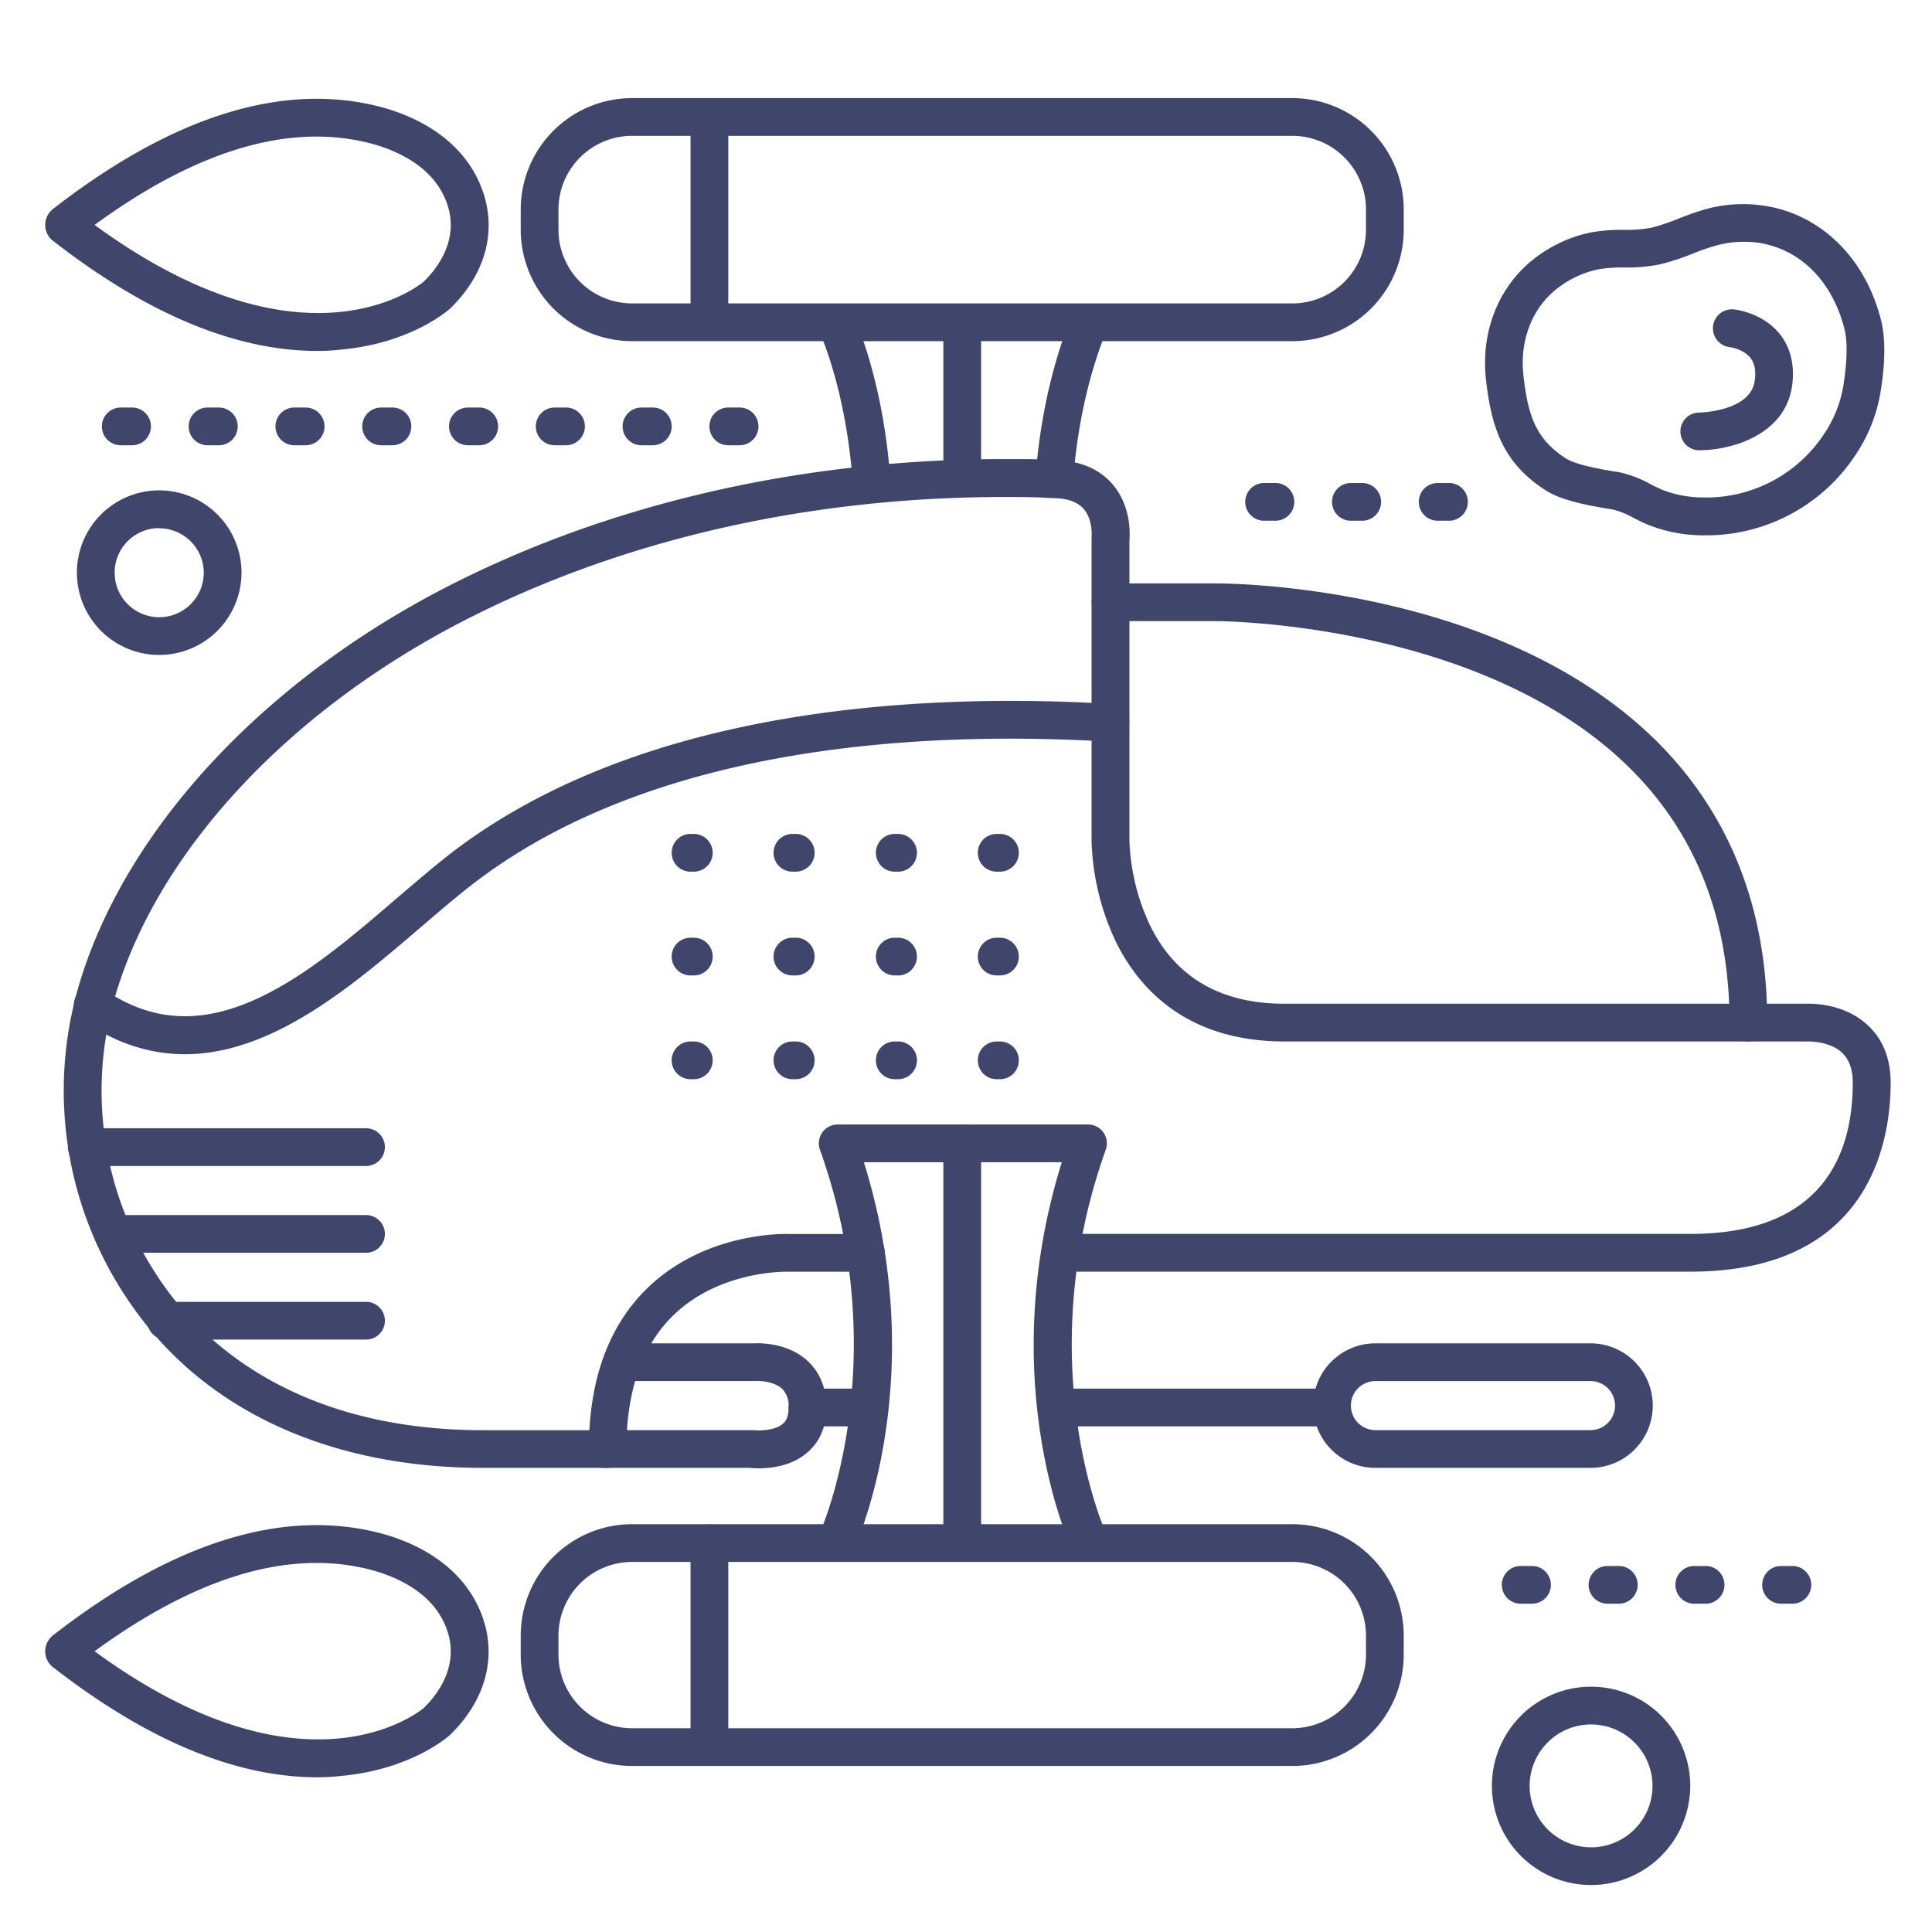 <?xml version="1.0" ?><svg viewBox="0 0 512 512" xmlns="http://www.w3.org/2000/svg"><defs><style>.cls-1{fill:#3f456b;}</style></defs><title/><g id="Lines"><path class="cls-1" d="M421.65,499.55a26.28,26.28,0,1,1,26.28-26.27A26.31,26.31,0,0,1,421.65,499.55Zm0-42.55a16.28,16.28,0,1,0,16.28,16.28A16.29,16.29,0,0,0,421.65,457Z"/><path class="cls-1" d="M42.19,173.57A21.81,21.81,0,1,1,64,151.76,21.83,21.83,0,0,1,42.19,173.57Zm0-33.62A11.81,11.81,0,1,0,54,151.76,11.83,11.83,0,0,0,42.19,140Z"/><path class="cls-1" d="M463.34,276a5,5,0,0,1-5-5c0-27.3-8.82-49.92-26.23-67.25C393.18,165,323.79,164.61,322.3,164.61h-28a5,5,0,0,1,0-10h28c3,0,74.83.16,116.91,42C458.53,215.94,468.34,241,468.34,271A5,5,0,0,1,463.34,276Z"/><path class="cls-1" d="M161,389H128c-40.83,0-73.92-15.33-93.17-43.17a98.9,98.9,0,0,1-13.83-85c12.38-41.41,49.43-81.11,99.12-106.17,42.82-21.61,93.3-33,146.07-33h2c3.7,0,7.32,0,10.93.3,6.71,0,11.94,2.11,15.54,6.17,5.1,5.75,4.81,13.22,4.65,15.08V223a57.41,57.41,0,0,0,5.4,22.11C311.45,259,323.47,266,340.39,266h138.2c1.61-.06,10.22-.13,16.45,5.75,4,3.73,6,8.86,6,15.25,0,15-5.17,50-53,50H281a5,5,0,0,1,0-10H448c35.56,0,43-21.75,43-40,0-3.58-.92-6.19-2.82-8-3.4-3.21-9.12-3-9.18-3H340.39c-26.42,0-39-14.59-44.86-26.83A66.75,66.75,0,0,1,289.28,223V143q0-.3,0-.6s.45-4.7-2.19-7.63c-1.66-1.84-4.42-2.77-8.21-2.77h-.35c-3.37-.24-6.73-.27-10.46-.29h-1.91c-51.22,0-100.13,11-141.57,31.94-47.27,23.85-82.43,61.27-94,100.11a89,89,0,0,0,12.47,76.41c10,14.51,34.42,38.85,85,38.85h28.13c.89-16.06,6.12-28.77,15.58-37.85,15.08-14.46,35.42-14.21,37.37-14.15h20.35a5,5,0,1,1,0,10H208.79c-.17,0-17.85-.5-30.23,11.44-8.33,8-12.56,20-12.56,35.56A5,5,0,0,1,161,389Z"/><path class="cls-1" d="M342.5,468h-175A29.53,29.53,0,0,1,138,438.5v-5.07a29.53,29.53,0,0,1,29.5-29.5h175a29.53,29.53,0,0,1,29.5,29.5v5.07A29.53,29.53,0,0,1,342.5,468Zm-175-54.07a19.53,19.53,0,0,0-19.5,19.5v5.07A19.53,19.53,0,0,0,167.5,458h175A19.53,19.53,0,0,0,362,438.5v-5.07a19.53,19.53,0,0,0-19.5-19.5Z"/><path class="cls-1" d="M288.34,412.83a5,5,0,0,1-4.56-2.93c-.85-1.88-20.07-45.17-2.39-101.9H228.94c17.68,56.73-1.53,100-2.39,101.9a5,5,0,0,1-9.1-4.14h0c.2-.44,19.85-45.08-.16-101.08A5,5,0,0,1,222,298h66.33a5,5,0,0,1,4.71,6.68c-20.08,56.2-.36,100.63-.16,101.07a5,5,0,0,1-2.47,6.63A5.08,5.08,0,0,1,288.34,412.83Z"/><path class="cls-1" d="M342.5,90.41h-175A29.54,29.54,0,0,1,138,60.91V55.5A29.53,29.53,0,0,1,167.5,26h175A29.53,29.53,0,0,1,372,55.5v5.41A29.54,29.54,0,0,1,342.5,90.41ZM167.5,36A19.53,19.53,0,0,0,148,55.5v5.41a19.53,19.53,0,0,0,19.5,19.5h175A19.53,19.53,0,0,0,362,60.91V55.5A19.53,19.53,0,0,0,342.5,36Z"/><path class="cls-1" d="M279.52,130.67l-.41,0a5,5,0,0,1-4.58-5.39c2-24.59,9-40.16,9.25-40.81a5,5,0,1,1,9.11,4.13c-.06.14-6.54,14.75-8.39,37.49A5,5,0,0,1,279.52,130.67Z"/><path class="cls-1" d="M231,133a5,5,0,0,1-5-4.67c-1.61-24.17-8.48-39.6-8.55-39.75a5,5,0,1,1,9.1-4.13c.32.7,7.7,17.25,9.43,43.22a5,5,0,0,1-4.66,5.32Z"/><path class="cls-1" d="M201.12,389.12a23.68,23.68,0,0,1-2.41-.12H160a5,5,0,0,1,0-10h39a4.87,4.87,0,0,1,.66,0c1.32.16,5.66.21,7.82-1.7C207.85,377,209,376,209,373a6.44,6.44,0,0,0-1.7-4.93c-2-1.92-5.72-2.15-7-2.08H165.75a5,5,0,0,1,0-10h34.1c1.56-.07,9-.17,14.24,4.73,2.24,2.09,4.91,5.91,4.91,12.27s-2.69,9.9-5,11.88C209.92,388.49,204.42,389.12,201.12,389.12Z"/><path class="cls-1" d="M421.5,389h-57a16.5,16.5,0,0,1,0-33h57a16.5,16.5,0,0,1,0,33Zm-57-23a6.5,6.5,0,0,0,0,13h57a6.5,6.5,0,0,0,0-13Z"/><path class="cls-1" d="M230,378H214a5,5,0,0,1,0-10h16a5,5,0,0,1,0,10Z"/><path class="cls-1" d="M353,378H281a5,5,0,0,1,0-10h72a5,5,0,0,1,0,10Z"/><path class="cls-1" d="M255,129a5,5,0,0,1-5-5V87a5,5,0,0,1,10,0v37A5,5,0,0,1,255,129Z"/><path class="cls-1" d="M255,413a5,5,0,0,1-5-5V303a5,5,0,0,1,10,0V408A5,5,0,0,1,255,413Z"/><path class="cls-1" d="M49,279.38c-8.78,0-17.83-2.6-27.12-8.92a5,5,0,1,1,5.63-8.26c12.32,8.38,24.85,9.32,39.42,3,13.35-5.83,26-16.64,38.14-27.09,6-5.11,11.58-9.93,17-13.93,49.93-36.6,121.36-40.66,172.48-37.63a5,5,0,1,1-.59,10c-49.48-2.94-118.45.88-166,35.72-5.15,3.77-10.64,8.47-16.44,13.45C93.51,261.14,72.25,279.37,49,279.38Z"/><path class="cls-1" d="M84.09,93c-21.59,0-45-9.74-69.81-29A5.27,5.27,0,0,1,12,60a5.37,5.37,0,0,1,2.11-4.67C44.91,31.42,73.32,22.15,98.57,27.78c12.82,2.86,22.56,9.43,27.44,18.52,6.43,12,3.87,25.28-6.85,35.59L119,82c-.41.36-10.17,8.89-28.27,10.61Q87.45,93,84.09,93Zm-59-33.38c55.39,40.51,85.77,16.24,87.22,15,3.54-3.43,10.86-12.43,4.87-23.58-4.69-8.74-15-12.2-20.8-13.48C75.47,32.87,51.5,40.29,25.1,59.58Zm90.59,18.71h0ZM19.62,55.51Z"/><path class="cls-1" d="M84.09,471c-21.59,0-45-9.74-69.81-29A5.27,5.27,0,0,1,12,438a5.37,5.37,0,0,1,2.11-4.67c30.78-23.92,59.19-33.19,84.44-27.56,12.82,2.86,22.56,9.43,27.44,18.52,6.43,12,3.87,25.28-6.85,35.59L119,460c-.41.36-10.17,8.89-28.27,10.61Q87.45,471,84.09,471Zm-59-33.38c55.39,40.51,85.77,16.24,87.22,15,3.54-3.43,10.86-12.43,4.87-23.58-4.69-8.74-15-12.2-20.8-13.48C75.47,410.87,51.5,418.29,25.1,437.58Zm90.59,18.71h0ZM19.62,433.51Z"/><path class="cls-1" d="M452.32,141.87l-1.38,0a40.1,40.1,0,0,1-14.18-2.79c-1.36-.56-2.61-1.2-3.82-1.81a21.53,21.53,0,0,0-5.82-2.31l-.16,0c-6.16-1-13.08-2.32-17.21-4.94-11.33-7.18-14.5-16.54-15.94-29.31s3.27-24.65,12.57-32a36.71,36.71,0,0,1,12.69-6.5h0c.94-.26,1.89-.49,2.84-.67a48.06,48.06,0,0,1,8.48-.63,36,36,0,0,0,7.3-.57A57.45,57.45,0,0,0,445,57.87c2.26-.87,4.59-1.76,7.08-2.45a37.44,37.44,0,0,1,14.74-1c15.32,2,27.46,13.67,31.68,30.45,1.51,6,.75,13.7-.15,19.1a42.33,42.33,0,0,1-6.78,16.84A47.35,47.35,0,0,1,452.32,141.87ZM462,64.08a27.21,27.21,0,0,0-7.26,1,64.75,64.75,0,0,0-6.16,2.14,63.32,63.32,0,0,1-8.7,2.84,43.33,43.33,0,0,1-9.39.83,40,40,0,0,0-6.74.45q-1,.19-2,.48h0a26.69,26.69,0,0,0-9.2,4.73c-6.57,5.17-9.87,13.77-8.82,23,1.19,10.56,3.27,16.86,11.35,22,2.77,1.75,10.28,3,13.49,3.52l.16,0a29.78,29.78,0,0,1,8.7,3.26c1.1.55,2.13,1.07,3.14,1.5a30.26,30.26,0,0,0,10.64,2,37.35,37.35,0,0,0,32.09-16.68,32.24,32.24,0,0,0,5.2-12.88c1-6.21,1.16-11.68.32-15-3.24-12.9-11.94-21.49-23.28-23A27.78,27.78,0,0,0,462,64.08ZM420.42,67h0Z"/></g><g id="Outline"><path class="cls-1" d="M450.33,119.33a5,5,0,0,1,0-10,26.83,26.83,0,0,0,7.78-1.42c6.29-2.24,6.77-6,6.93-7.2.33-2.52-.05-4.43-1.13-5.83C462,92.45,458.46,92,458.42,92A5,5,0,0,1,459.53,82c.78.08,7.75,1,12.19,6.6,1.95,2.46,4.08,6.78,3.24,13.35C473.2,115.71,458.08,119.33,450.33,119.33Z"/><path class="cls-1" d="M188,467a5,5,0,0,1-5-5V409a5,5,0,0,1,10,0v53A5,5,0,0,1,188,467Z"/><path class="cls-1" d="M188,90a5,5,0,0,1-5-5V32a5,5,0,0,1,10,0V85A5,5,0,0,1,188,90Z"/><path class="cls-1" d="M97,309H23a5,5,0,0,1,0-10H97a5,5,0,0,1,0,10Z"/><path class="cls-1" d="M97,332H30a5,5,0,0,1,0-10H97a5,5,0,0,1,0,10Z"/><path class="cls-1" d="M97,355H44a5,5,0,0,1,0-10H97a5,5,0,0,1,0,10Z"/><path class="cls-1" d="M265,258.5h-.87a5,5,0,0,1,0-10H265a5,5,0,0,1,0,10Z"/><path class="cls-1" d="M265,286h-.87a5,5,0,0,1,0-10H265a5,5,0,0,1,0,10Z"/><path class="cls-1" d="M265,231h-.87a5,5,0,0,1,0-10H265a5,5,0,0,1,0,10Z"/><path class="cls-1" d="M238,258.5h-.88a5,5,0,0,1,0-10H238a5,5,0,1,1,0,10Z"/><path class="cls-1" d="M238,286h-.88a5,5,0,0,1,0-10H238a5,5,0,1,1,0,10Z"/><path class="cls-1" d="M238,231h-.88a5,5,0,0,1,0-10H238a5,5,0,1,1,0,10Z"/><path class="cls-1" d="M210.92,258.5H210a5,5,0,1,1,0-10h.88a5,5,0,0,1,0,10Z"/><path class="cls-1" d="M210.92,286H210a5,5,0,1,1,0-10h.88a5,5,0,0,1,0,10Z"/><path class="cls-1" d="M210.92,231H210a5,5,0,1,1,0-10h.88a5,5,0,0,1,0,10Z"/><path class="cls-1" d="M183.87,258.5H183a5,5,0,0,1,0-10h.87a5,5,0,0,1,0,10Z"/><path class="cls-1" d="M183.87,286H183a5,5,0,0,1,0-10h.87a5,5,0,0,1,0,10Z"/><path class="cls-1" d="M183.87,231H183a5,5,0,0,1,0-10h.87a5,5,0,0,1,0,10Z"/><path class="cls-1" d="M196,118h-3a5,5,0,0,1,0-10h3a5,5,0,0,1,0,10Zm-23,0h-3a5,5,0,0,1,0-10h3a5,5,0,0,1,0,10Zm-23,0h-3a5,5,0,0,1,0-10h3a5,5,0,0,1,0,10Zm-23,0h-3a5,5,0,0,1,0-10h3a5,5,0,0,1,0,10Zm-23,0h-3a5,5,0,0,1,0-10h3a5,5,0,0,1,0,10Zm-23,0H78a5,5,0,0,1,0-10h3a5,5,0,0,1,0,10Zm-23,0H55a5,5,0,0,1,0-10h3a5,5,0,0,1,0,10Zm-23,0H32a5,5,0,0,1,0-10h3a5,5,0,0,1,0,10Z"/><path class="cls-1" d="M475,425h-3a5,5,0,0,1,0-10h3a5,5,0,0,1,0,10Zm-23,0h-3a5,5,0,0,1,0-10h3a5,5,0,0,1,0,10Zm-23,0h-3a5,5,0,0,1,0-10h3a5,5,0,0,1,0,10Zm-23,0h-3a5,5,0,0,1,0-10h3a5,5,0,0,1,0,10Z"/><path class="cls-1" d="M384,138h-3a5,5,0,0,1,0-10h3a5,5,0,0,1,0,10Zm-23,0h-3a5,5,0,0,1,0-10h3a5,5,0,0,1,0,10Zm-23,0h-3a5,5,0,0,1,0-10h3a5,5,0,0,1,0,10Z"/></g></svg>